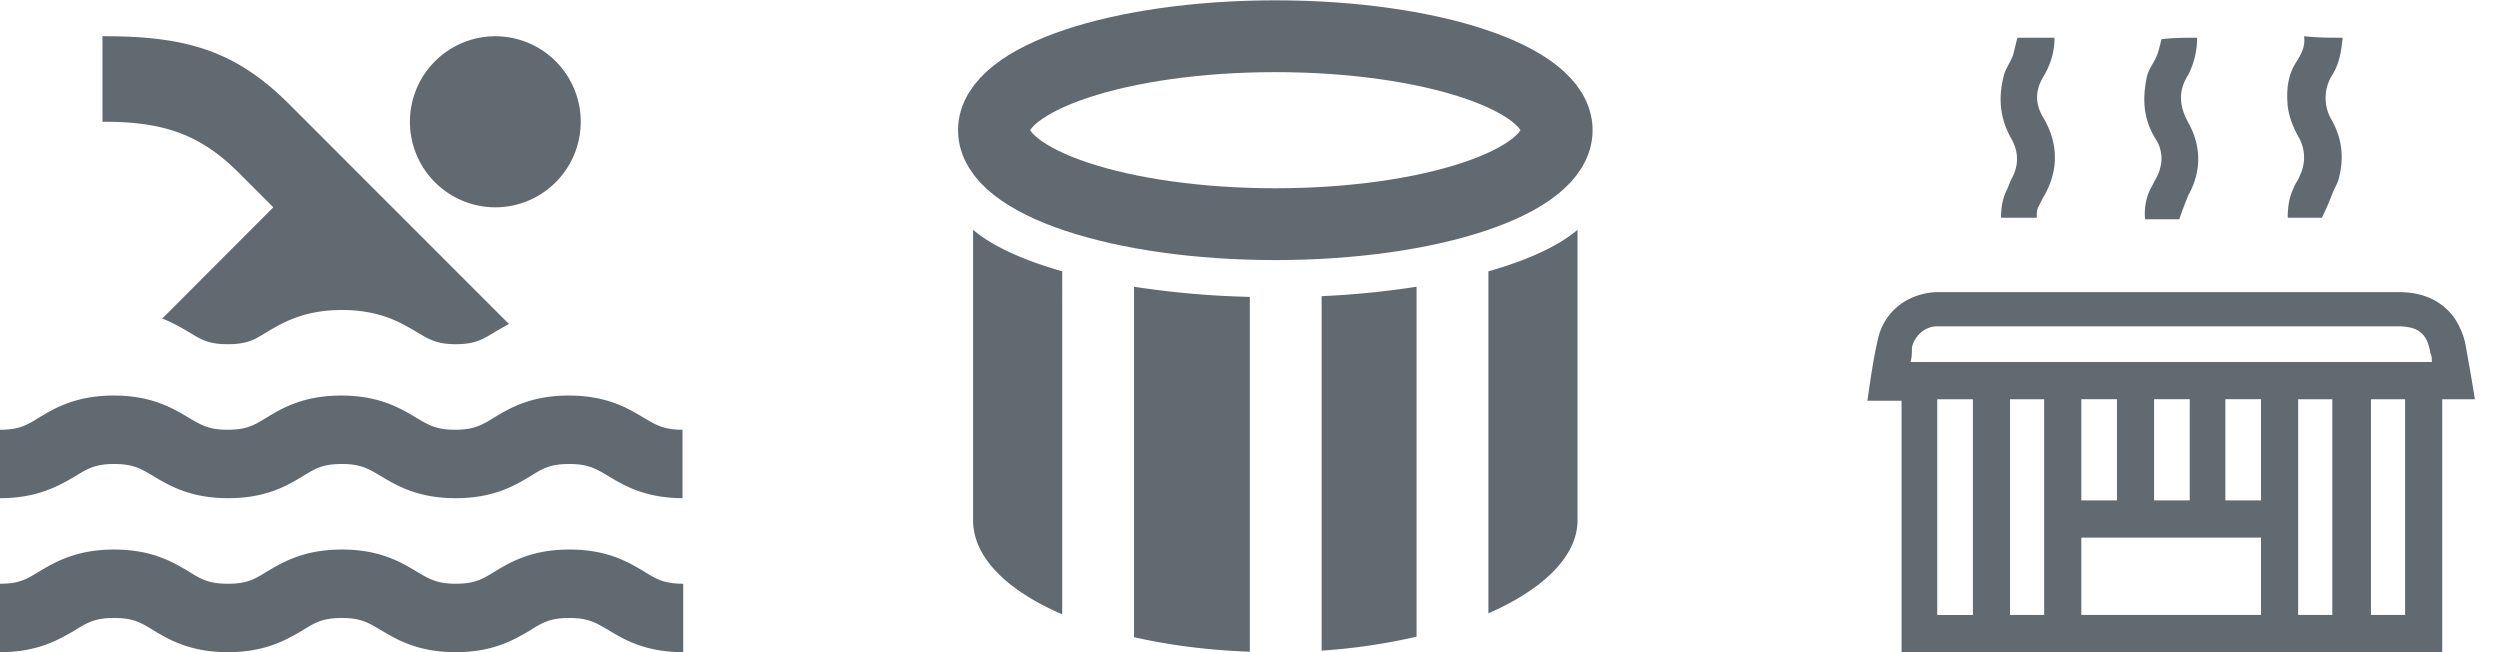 <svg width="69" height="18" fill="none" xmlns="http://www.w3.org/2000/svg"><path d="M18.857 18c-1.047 0-1.632-.35-2.056-.604-.349-.208-.566-.34-1.084-.34-.528 0-.736.122-1.084.34-.434.255-1.01.604-2.056.604s-1.63-.35-2.055-.604c-.349-.208-.566-.34-1.084-.34-.528 0-.736.122-1.085.34C7.92 17.65 7.335 18 6.29 18c-1.047 0-1.631-.35-2.056-.604-.349-.218-.565-.34-1.084-.34-.519 0-.735.122-1.084.34C1.63 17.65 1.047 18 0 18v-1.889c.528 0 .735-.123 1.084-.34.434-.255 1.018-.604 2.065-.604s1.631.35 2.055.604c.35.217.557.34 1.085.34.528 0 .735-.123 1.084-.34.434-.255 1.018-.604 2.065-.604 1.046 0 1.63.35 2.055.604.349.208.566.34 1.084.34.519 0 .736-.123 1.085-.34.424-.255 1.008-.604 2.055-.604 1.046 0 1.631.35 2.055.604.35.217.557.34 1.085.34V18zm0-4.25c-1.047 0-1.632-.35-2.056-.604-.349-.208-.566-.34-1.084-.34-.528 0-.736.122-1.084.34-.425.255-1.01.604-2.056.604s-1.63-.35-2.055-.604c-.349-.208-.566-.34-1.084-.34-.528 0-.736.122-1.085.34-.424.255-1.008.604-2.055.604-1.046 0-1.631-.35-2.055-.604-.35-.208-.566-.34-1.085-.34-.518 0-.735.122-1.084.34-.443.255-1.027.604-2.074.604v-1.889c.528 0 .735-.123 1.084-.34.425-.255 1.01-.604 2.056-.604s1.63.35 2.055.604c.349.208.566.34 1.084.34.528 0 .736-.123 1.084-.34.425-.255 1.01-.604 2.056-.604s1.63.35 2.055.604c.349.208.566.34 1.085.34.518 0 .735-.123 1.084-.34.424-.255 1.008-.604 2.055-.604 1.047 0 1.631.35 2.055.604.35.208.566.34 1.085.34v1.889h.018zM6.289 9.5c.528 0 .735-.123 1.084-.34.434-.255 1.018-.604 2.065-.604 1.046 0 1.63.35 2.055.604.349.208.566.34 1.084.34.519 0 .736-.123 1.085-.34.113-.066.245-.142.386-.217L7.995 2.889C6.534 1.425 5.185.991 2.828 1v2.361c1.716-.01 2.725.369 3.772 1.417l.943.944-3.065 3.07c.293.113.528.255.726.368.35.217.557.34 1.085.34zm7.382-3.778a2.36 2.36 0 002.357-2.36A2.36 2.36 0 0013.671 1a2.36 2.36 0 00-2.357 2.361 2.36 2.36 0 002.357 2.361z" fill="#606A70"/><path d="M35.199 6.187c4.289 0 7.766-1.162 7.766-2.594S39.488 1 35.2 1c-4.29 0-7.767 1.161-7.767 2.593S30.91 6.187 35.2 6.187z" stroke="#606A70" stroke-width="1.982" stroke-miterlimit="10"/><path fill-rule="evenodd" clip-rule="evenodd" d="M36.477 8.174v9.783a16.457 16.457 0 002.62-.385V7.914a24.08 24.08 0 01-2.62.26zm4.603-.686v9.44c1.521-.666 2.46-1.58 2.46-2.57V6.343c-.521.445-1.374.837-2.46 1.146zm-6.585.706a24.715 24.715 0 01-3.196-.28v9.672c.967.22 2.047.36 3.196.402V8.194zm-5.178-.707c-1.087-.308-1.94-.7-2.46-1.145v8.017c0 1.025.938 1.94 2.46 2.596V7.487zM35.198 18h-.04.08-.04z" fill="#606A70"/><path d="M64.658 1.041c-.041.37-.082.698-.287 1.027a1.19 1.19 0 000 1.273c.287.533.328 1.067.164 1.642-.041.123-.123.246-.164.37a8.23 8.23 0 01-.287.657h-.943c0-.288.04-.575.164-.822.04-.123.123-.205.164-.328a1.133 1.133 0 000-1.027c-.164-.287-.287-.575-.328-.903-.041-.452 0-.862.246-1.232.123-.205.246-.41.205-.698.369.041.738.041 1.066.041zm-7.953-.001c0 .412-.123.781-.328 1.11-.205.37-.205.698 0 1.067.451.74.451 1.52 0 2.259l-.123.246c-.04.082-.04.164-.04.288h-.985c0-.288.041-.534.164-.78.041-.083.082-.206.123-.288.205-.37.205-.74 0-1.109-.328-.575-.369-1.15-.205-1.766.041-.164.164-.328.246-.533l.123-.493h1.025zm3.935 0c0 .37-.081.699-.245 1.027-.287.452-.246.863 0 1.314.368.657.368 1.356 0 2.013-.083.205-.164.41-.246.657h-.943a1.529 1.529 0 01.205-.945c.082-.164.164-.287.205-.452a.97.97 0 00-.123-.82c-.328-.535-.37-1.068-.246-1.684.04-.206.164-.37.246-.534.082-.164.123-.37.164-.534.328-.041.656-.041.984-.041zm7.666 9.98h-.901V18H52.483v-6.94h-.943c.082-.575.164-1.15.287-1.683.164-.78.82-1.273 1.599-1.314h12.79c.615 0 1.148.205 1.516.698.164.246.287.534.328.821.082.452.164.903.246 1.437zM52.73 9.992h14.389c0-.082 0-.165-.041-.247-.082-.533-.328-.739-.902-.739H53.467c-.328 0-.615.247-.697.575 0 .123 0 .288-.041.41zm9.674 4.845h-4.96v2.135h4.96v-2.135zm-7.952 2.135V11.02h-.984v5.954h.984zm10.986-5.954v5.954h.943V11.02h-.943zm-9.962 0v5.954h.943V11.02h-.943zm7.953 0v5.954h.943V11.02h-.943zm-3.976 0v2.793h.984v-2.793h-.984zm-1.025 2.793v-2.793h-.984v2.793h.984zm2.992-2.793v2.793h.984v-2.793h-.983z" fill="#606A70"/></svg>